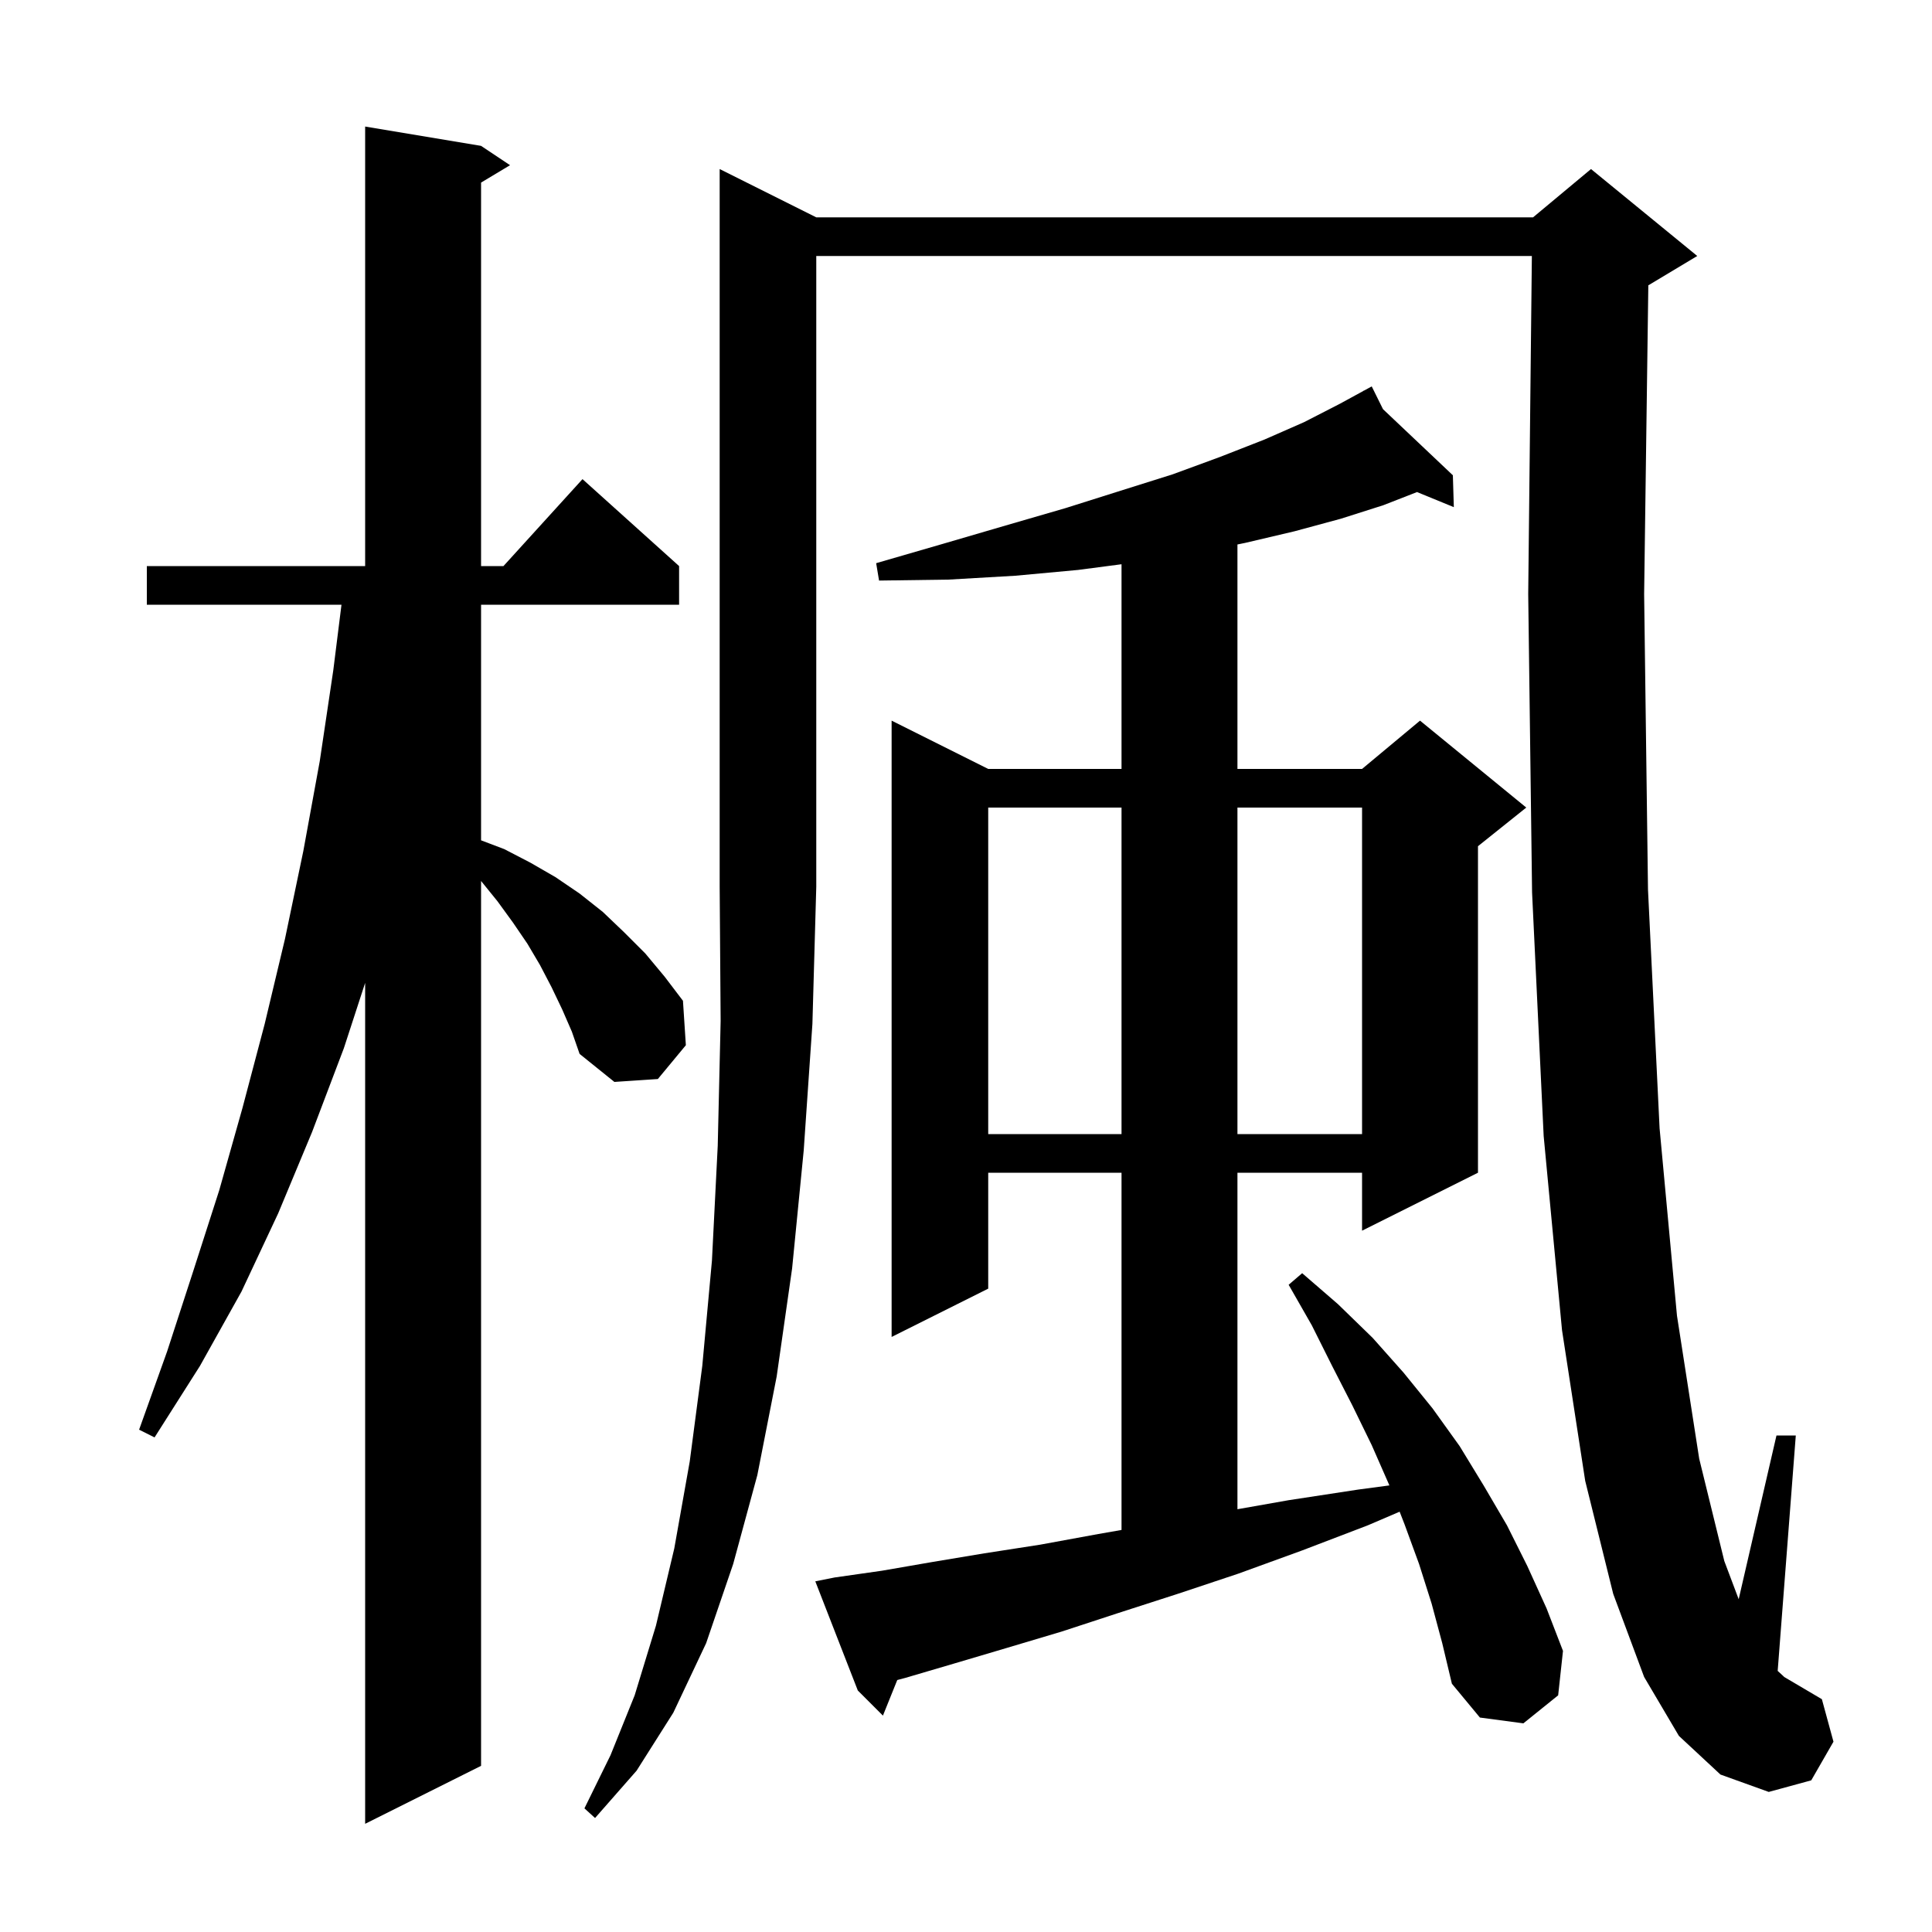 <svg xmlns="http://www.w3.org/2000/svg" xmlns:xlink="http://www.w3.org/1999/xlink" version="1.1" baseProfile="full" viewBox="0 0 200 200" width="200" height="200">
<g fill="black">
<path d="M 58.2 104.5 L 57.1 102.2 L 55.9 99.9 L 54.6 97.7 L 53.1 95.5 L 51.5 93.3 L 49.8 91.2 L 49.8 182.8 L 37.8 188.8 L 37.8 101.748 L 35.6 108.5 L 32.3 117.2 L 28.8 125.6 L 25.0 133.7 L 20.7 141.4 L 16.0 148.8 L 14.4 148.0 L 17.3 139.9 L 20.0 131.6 L 22.7 123.2 L 25.1 114.7 L 27.4 106.0 L 29.5 97.2 L 31.4 88.1 L 33.1 78.8 L 34.5 69.4 L 35.35 62.6 L 15.2 62.6 L 15.2 58.6 L 37.8 58.6 L 37.8 13.1 L 49.8 15.1 L 52.8 17.1 L 49.8 18.9 L 49.8 58.6 L 52.118 58.6 L 60.3 49.6 L 70.3 58.6 L 70.3 62.6 L 49.8 62.6 L 49.8 86.99 L 52.2 87.9 L 54.9 89.3 L 57.5 90.8 L 60.0 92.5 L 62.4 94.4 L 64.6 96.5 L 66.8 98.7 L 68.8 101.1 L 70.7 103.6 L 71.0 108.2 L 68.1 111.7 L 63.6 112.0 L 60.0 109.1 L 59.2 106.8 Z M 84.5 22.5 L 158.7 22.5 L 164.7 17.5 L 175.7 26.5 L 170.7 29.5 L 170.634 29.527 L 170.2 61.5 L 170.6 92.1 L 171.8 116.8 L 173.6 136.2 L 175.9 151.0 L 178.5 161.6 L 179.988 165.55 L 183.9 148.6 L 185.9 148.6 L 184.025 172.97 L 184.6 173.5 L 184.7 173.6 L 188.6 175.9 L 189.8 180.3 L 187.5 184.3 L 183.1 185.5 L 178.1 183.7 L 173.8 179.7 L 170.2 173.6 L 167.0 165.0 L 164.1 153.3 L 161.7 137.7 L 159.8 117.6 L 158.6 92.4 L 158.2 61.5 L 158.578 26.5 L 84.5 26.5 L 84.5 91.8 L 84.1 106.0 L 83.2 119.1 L 82.0 131.3 L 80.4 142.5 L 78.4 152.7 L 75.9 161.9 L 73.1 170.1 L 69.7 177.3 L 65.9 183.3 L 61.6 188.2 L 60.5 187.2 L 63.2 181.7 L 65.7 175.5 L 67.9 168.3 L 69.8 160.3 L 71.4 151.3 L 72.7 141.4 L 73.7 130.5 L 74.3 118.6 L 74.6 105.7 L 74.5 91.8 L 74.5 17.5 Z M 148.2 166.0 L 146.9 161.9 L 145.4 157.8 L 144.889 156.49 L 141.6 157.9 L 134.8 160.5 L 128.2 162.9 L 121.9 165.0 L 115.7 167.0 L 109.9 168.9 L 104.2 170.6 L 98.8 172.2 L 93.7 173.7 L 92.884 173.916 L 91.4 177.6 L 88.8 175.0 L 84.4 163.7 L 86.4 163.3 L 91.3 162.6 L 96.5 161.7 L 101.9 160.8 L 107.7 159.9 L 113.7 158.8 L 116.1 158.381 L 116.1 121.4 L 102.3 121.4 L 102.3 133.4 L 92.3 138.4 L 92.3 74.6 L 102.3 79.6 L 116.1 79.6 L 116.1 58.41 L 111.6 59.0 L 105.1 59.6 L 98.2 60.0 L 91.0 60.1 L 90.7 58.3 L 97.6 56.3 L 104.1 54.4 L 110.3 52.6 L 116.0 50.8 L 121.4 49.1 L 126.3 47.3 L 130.9 45.5 L 135.0 43.7 L 138.7 41.8 L 141.141 40.468 L 141.1 40.4 L 141.161 40.458 L 142.0 40.0 L 143.167 42.356 L 150.4 49.2 L 150.5 52.5 L 146.689 50.938 L 143.2 52.3 L 138.8 53.7 L 134.0 55.0 L 128.9 56.2 L 128.1 56.363 L 128.1 79.6 L 141.0 79.6 L 147.0 74.6 L 158.0 83.6 L 153.0 87.6 L 153.0 121.4 L 141.0 127.4 L 141.0 121.4 L 128.1 121.4 L 128.1 156.235 L 133.4 155.3 L 140.6 154.2 L 143.827 153.77 L 143.8 153.7 L 142.0 149.6 L 140.0 145.5 L 137.9 141.4 L 135.8 137.2 L 133.4 133.0 L 134.8 131.8 L 138.5 135.0 L 142.1 138.5 L 145.3 142.1 L 148.3 145.8 L 151.1 149.7 L 153.6 153.8 L 156.0 157.9 L 158.1 162.1 L 160.1 166.5 L 161.8 170.9 L 161.3 175.5 L 157.7 178.4 L 153.2 177.8 L 150.3 174.3 L 149.3 170.1 Z M 102.3 83.6 L 102.3 117.4 L 116.1 117.4 L 116.1 83.6 Z M 128.1 83.6 L 128.1 117.4 L 141.0 117.4 L 141.0 83.6 Z " />
</g>
</svg>
